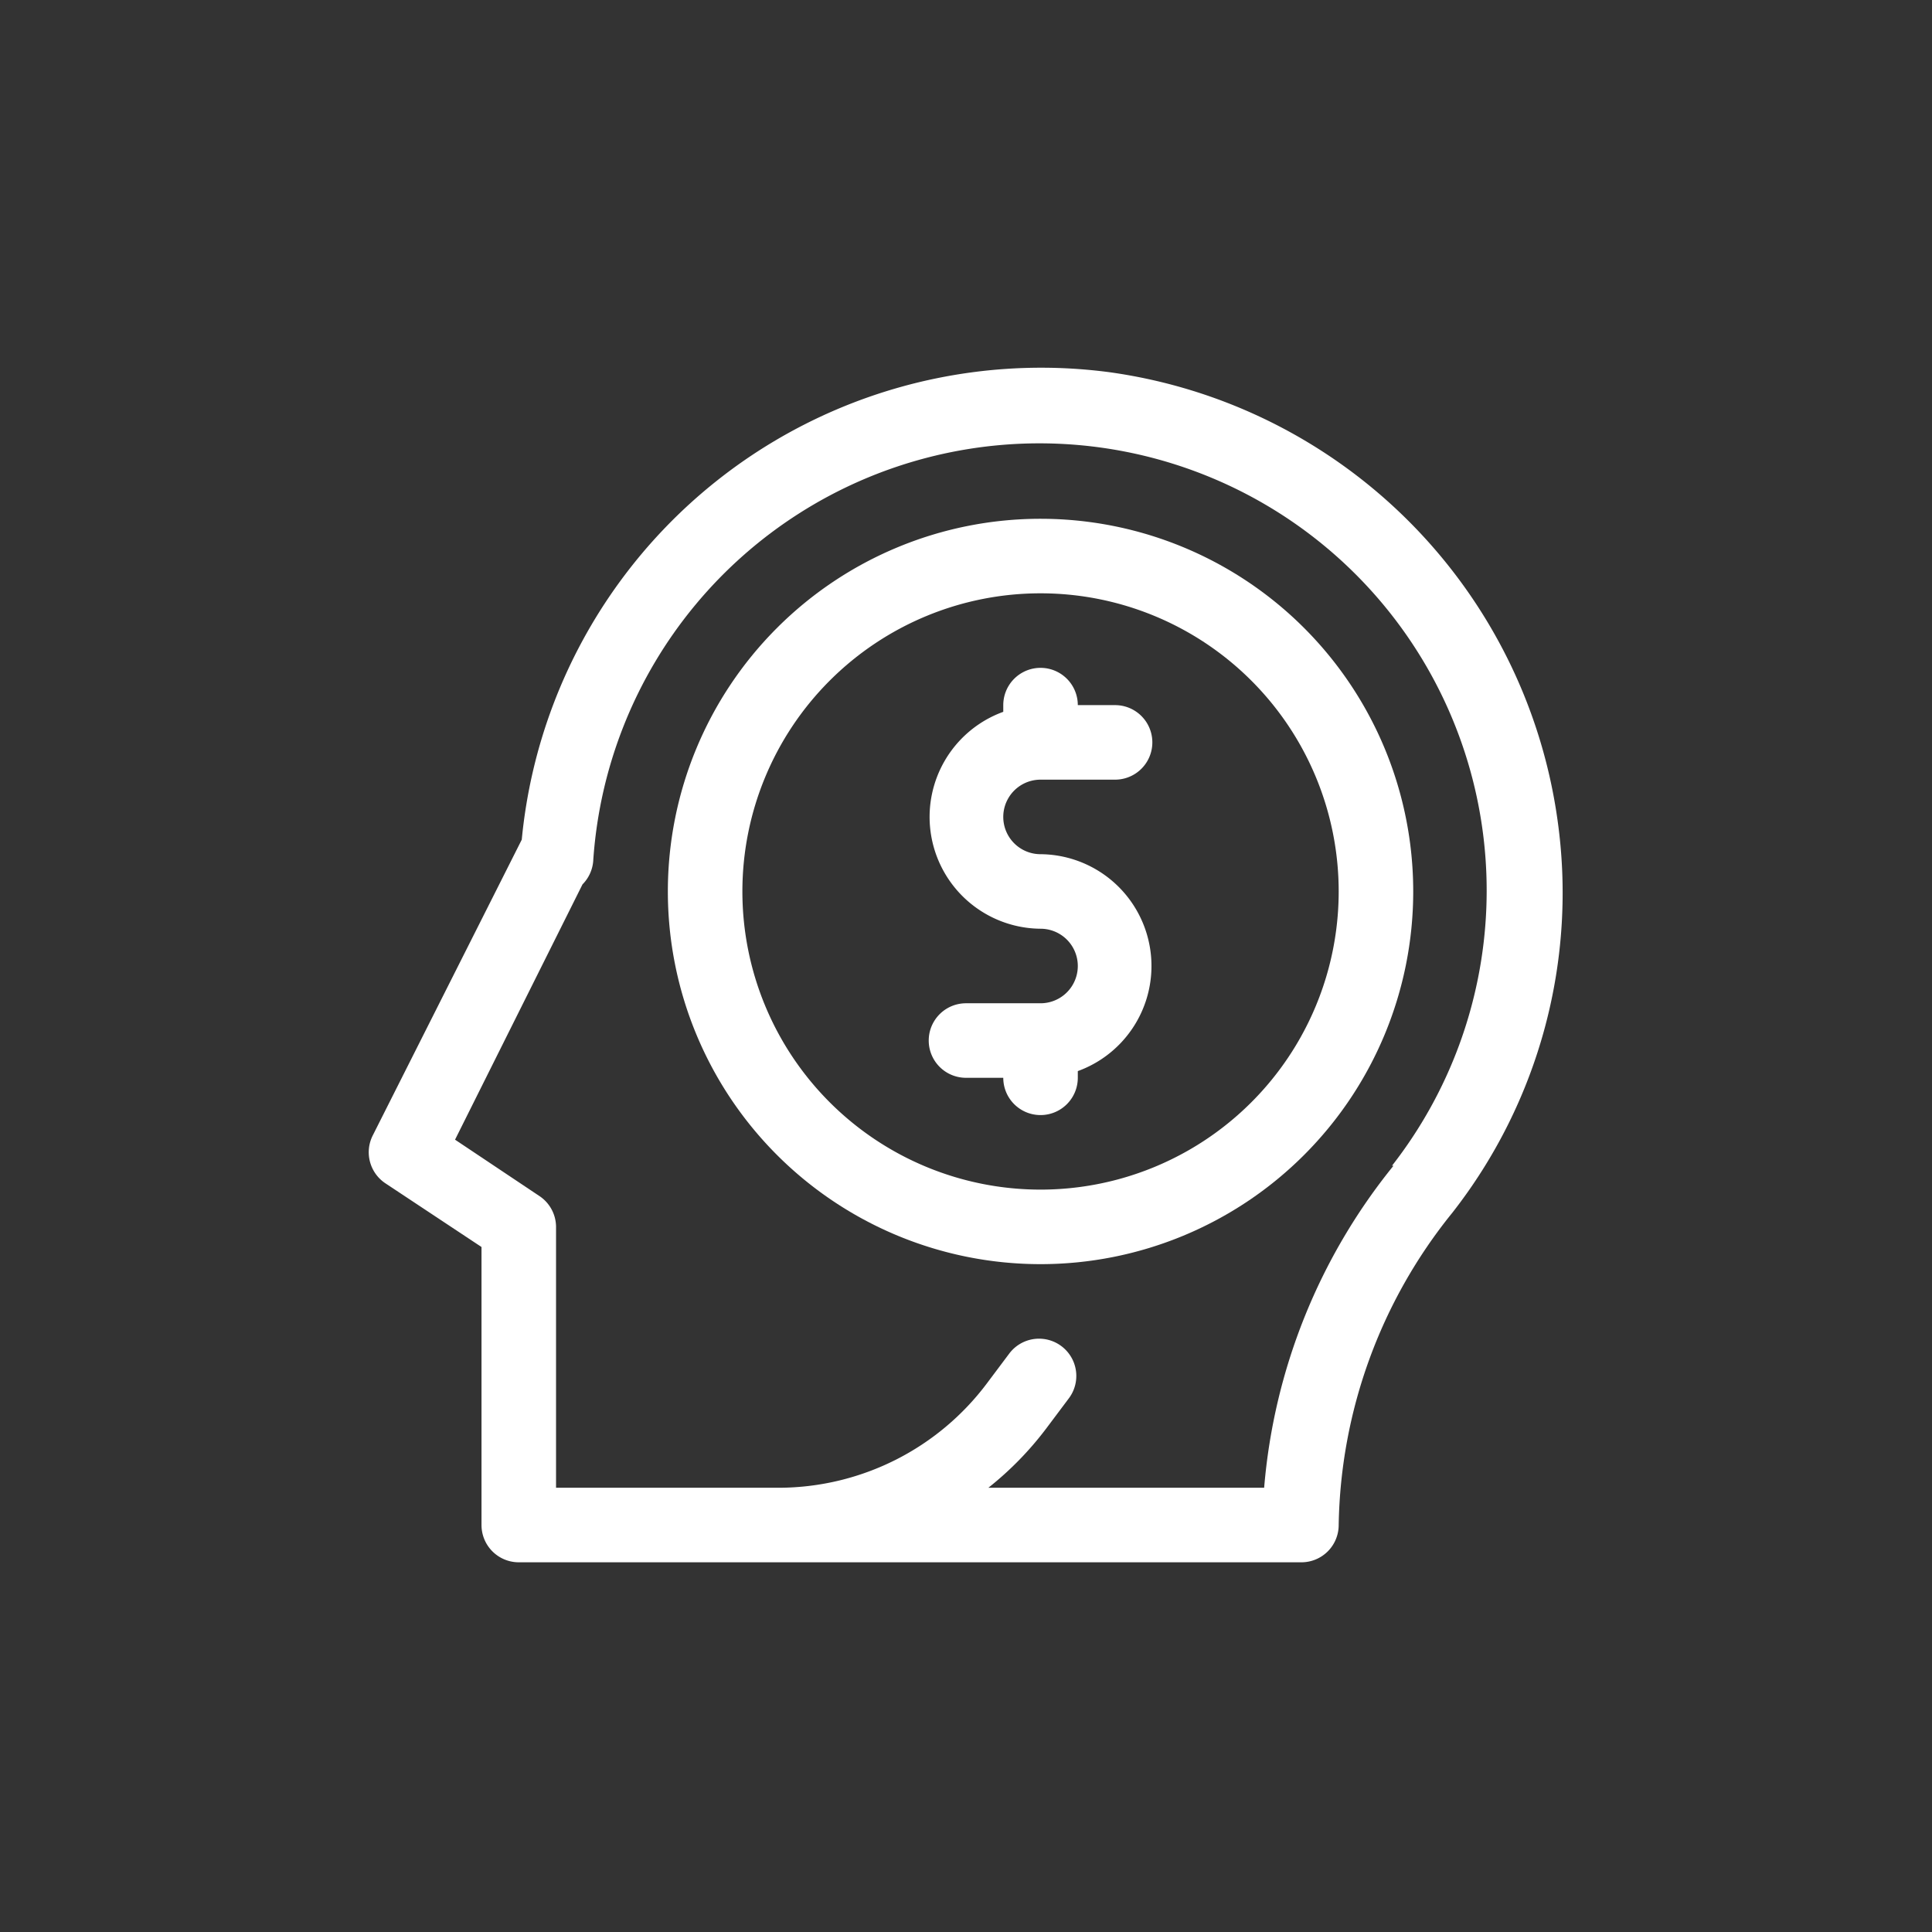 <!DOCTYPE svg PUBLIC "-//W3C//DTD SVG 1.1//EN" "http://www.w3.org/Graphics/SVG/1.1/DTD/svg11.dtd">
<!-- Uploaded to: SVG Repo, www.svgrepo.com, Transformed by: SVG Repo Mixer Tools -->
<svg fill="#ffffff" width="100px" height="100px" viewBox="-9.92 -9.92 51.84 51.84" xmlns="http://www.w3.org/2000/svg" stroke="#ffffff" stroke-width="0">
<rect x="-9.92" y="-9.92" width="51.84" height="51.84" fill="#333333" stroke="none"/>
<g id="SVGRepo_bgCarrier" stroke-width="0"/>
<g id="SVGRepo_tracerCarrier" stroke-linecap="round" stroke-linejoin="round"/>
<g id="SVGRepo_iconCarrier"> <g data-name="39. Mind" id="_39._Mind"> <path d="M31.87,12.07a14.1,14.1,0,0,0-12-12A14,14,0,0,0,4.08,12.61l-4,7.94a1,1,0,0,0,.34,1.28L3,23.54V31a1,1,0,0,0,1,1H25a1,1,0,0,0,1-1,13.66,13.66,0,0,1,3.05-8.38A13.93,13.93,0,0,0,31.87,12.07Zm-4.4,9.29A15.79,15.79,0,0,0,24,30h-7.4a8.76,8.76,0,0,0,1.56-1.6l.6-.8a1,1,0,1,0-1.6-1.2l-.6.8A7,7,0,0,1,11,30H5V23a1,1,0,0,0-.45-.83L2.29,20.66l3.42-6.85A1,1,0,0,0,6,13.14a12,12,0,1,1,21.43,8.22Z"/> <path d="M18,4A10,10,0,1,0,28,14,10,10,0,0,0,18,4Zm0,18a8,8,0,1,1,8-8A8,8,0,0,1,18,22Z"/> <path d="M18,11h2a1,1,0,0,0,0-2H19a1,1,0,0,0-2,0v.18A3,3,0,0,0,18,15a1,1,0,0,1,0,2H16a1,1,0,0,0,0,2h1a1,1,0,0,0,2,0v-.18A3,3,0,0,0,18,13a1,1,0,0,1,0-2Z"/> </g> </g>
</svg>